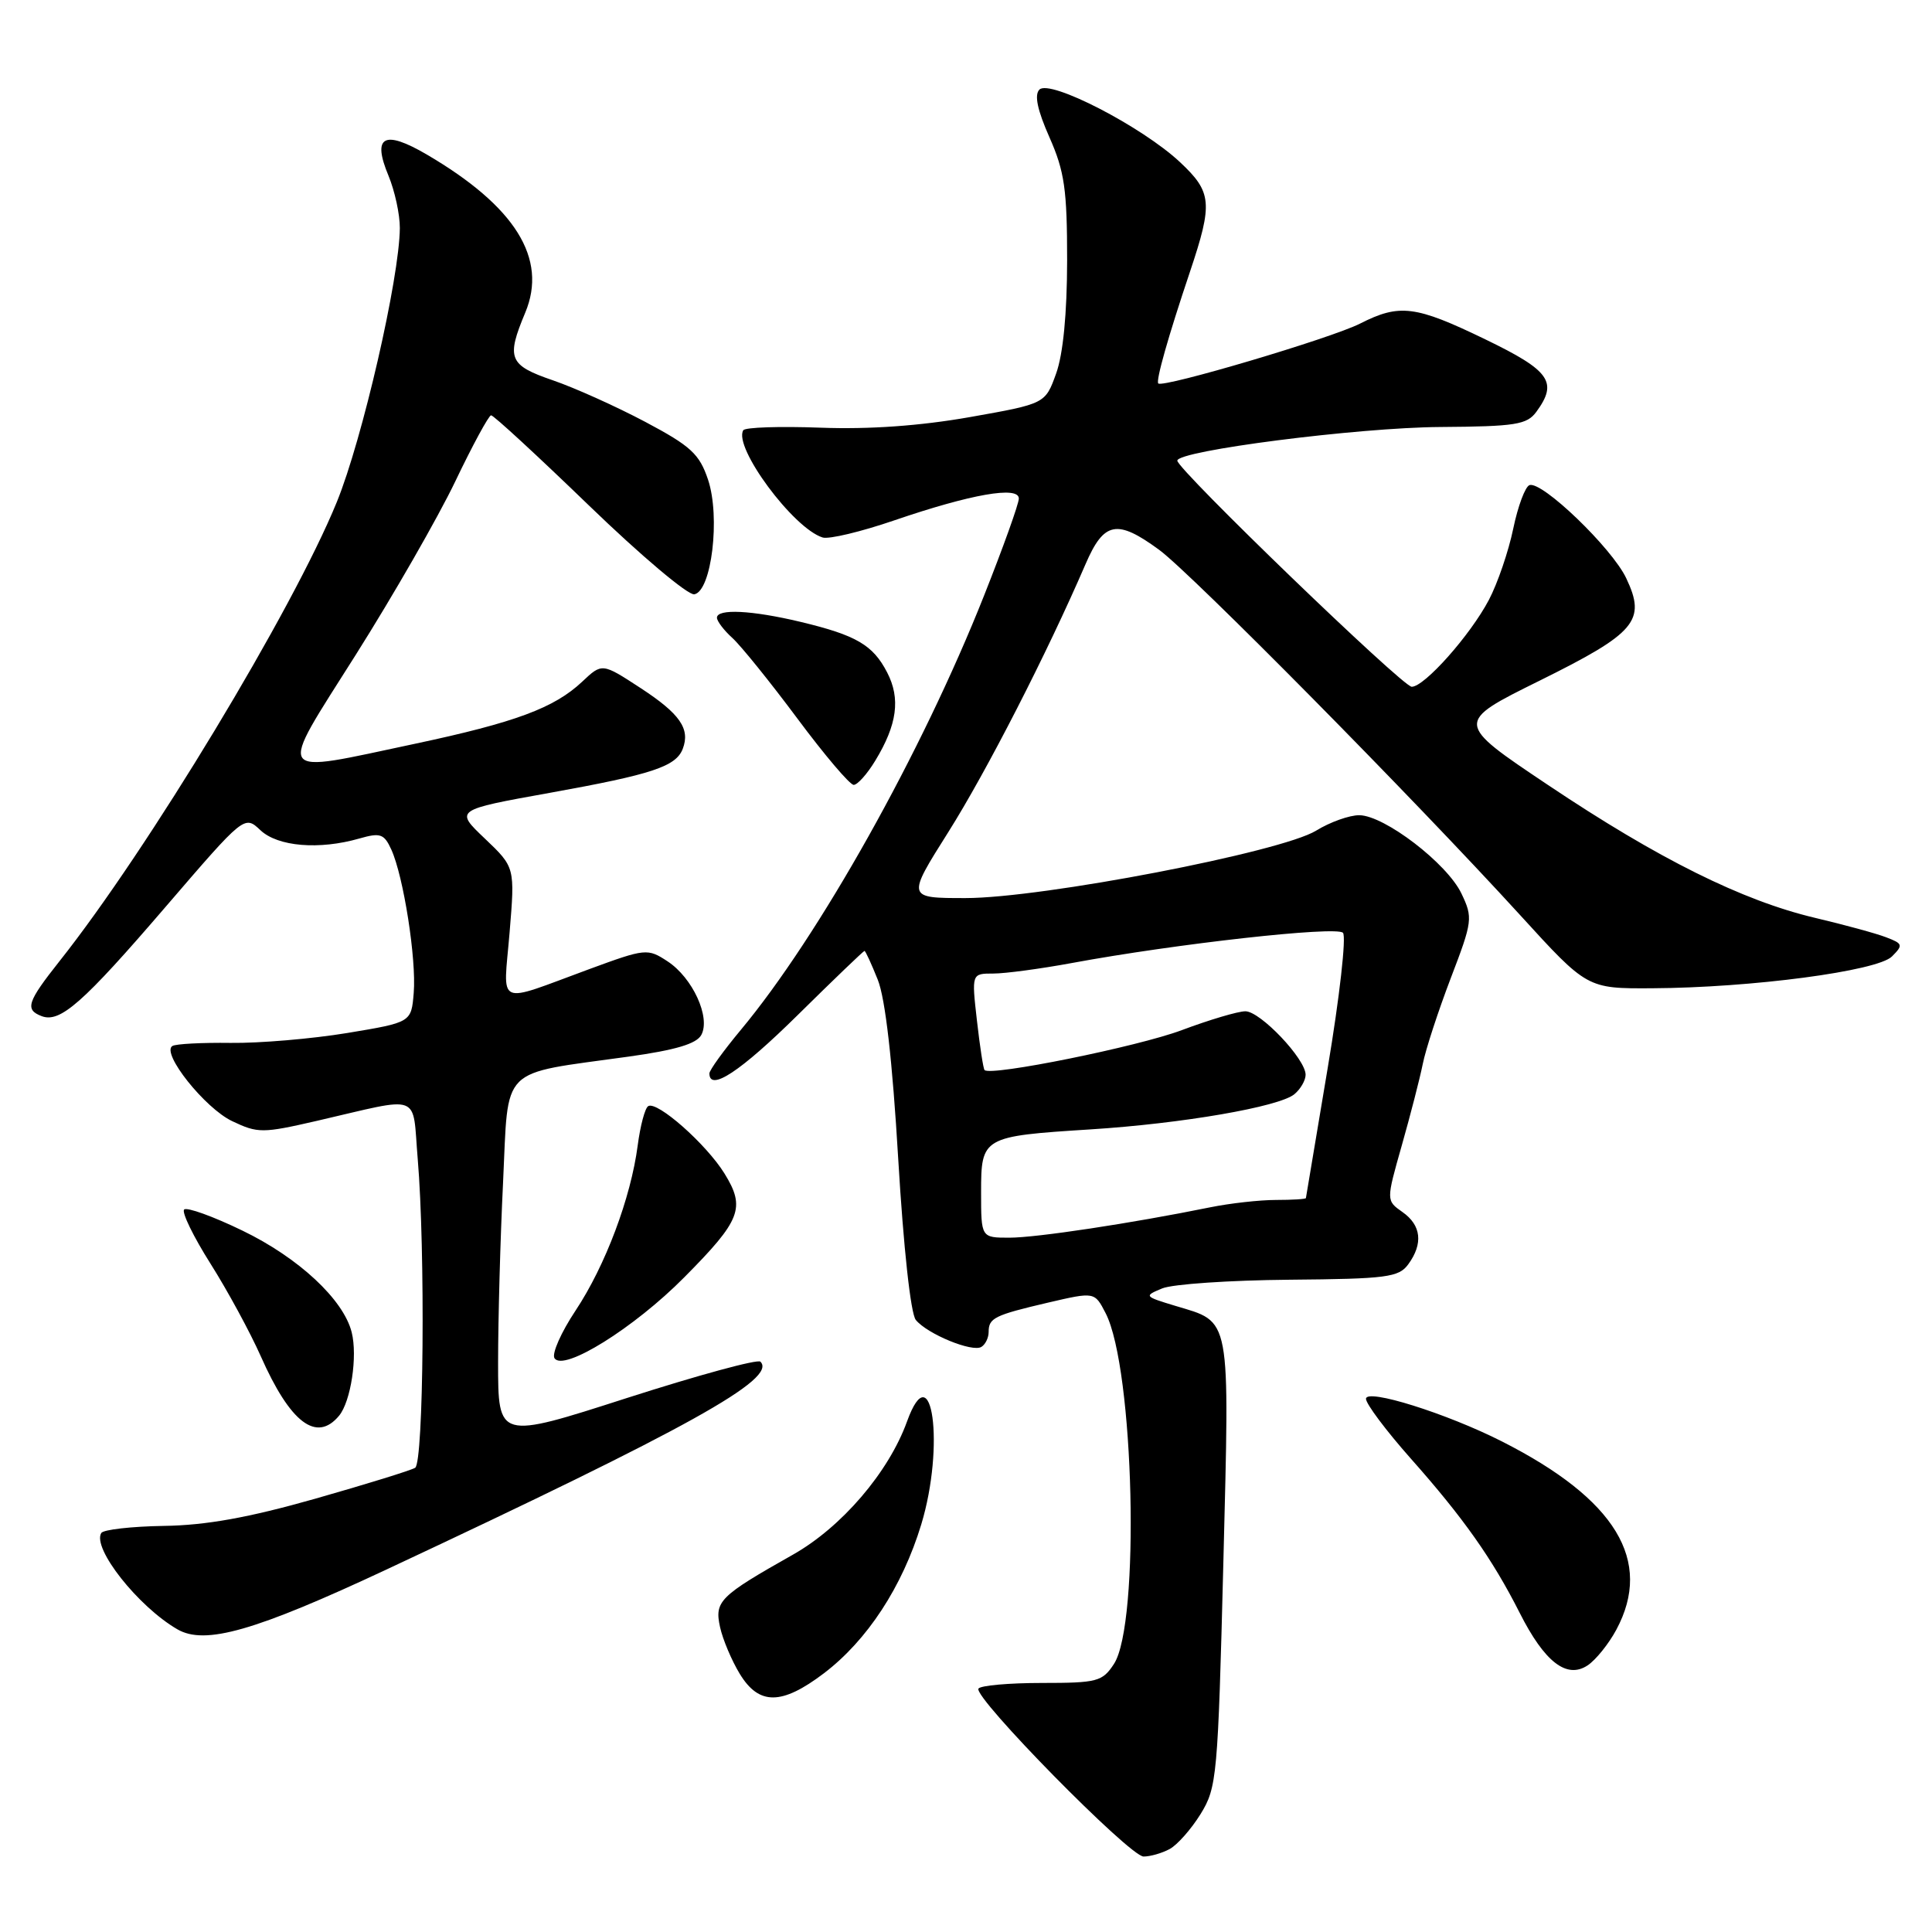 <?xml version="1.0" encoding="UTF-8" standalone="no"?>
<!DOCTYPE svg PUBLIC "-//W3C//DTD SVG 1.1//EN" "http://www.w3.org/Graphics/SVG/1.1/DTD/svg11.dtd" >
<svg xmlns="http://www.w3.org/2000/svg" xmlns:xlink="http://www.w3.org/1999/xlink" version="1.1" viewBox="0 0 256 256">
 <g >
 <path fill="currentColor"
d=" M 154.98 245.01 C 155.99 244.47 157.84 242.38 159.09 240.36 C 161.25 236.85 161.38 235.43 162.10 207.10 C 162.93 173.92 163.19 175.28 155.73 173.03 C 151.60 171.78 151.56 171.73 154.00 170.72 C 155.38 170.15 162.96 169.64 170.85 169.57 C 183.75 169.46 185.34 169.25 186.60 167.53 C 188.60 164.79 188.33 162.35 185.83 160.60 C 183.67 159.08 183.67 159.08 185.74 151.79 C 186.88 147.78 188.13 142.93 188.52 141.00 C 188.90 139.07 190.58 133.95 192.23 129.62 C 195.13 122.05 195.18 121.61 193.65 118.40 C 191.75 114.41 183.46 108.06 180.12 108.02 C 178.81 108.01 176.24 108.93 174.40 110.06 C 169.81 112.90 138.10 119.00 127.94 119.00 C 120.14 119.00 120.14 119.00 125.66 110.25 C 130.71 102.24 138.72 86.61 143.84 74.75 C 146.28 69.09 148.01 68.76 153.60 72.86 C 157.88 76.01 187.34 105.82 201.42 121.25 C 210.31 131.00 210.31 131.00 218.91 130.95 C 232.11 130.88 248.76 128.67 250.69 126.74 C 252.20 125.23 252.15 125.04 249.91 124.19 C 248.59 123.68 244.35 122.53 240.50 121.62 C 230.87 119.34 219.74 113.81 205.14 104.03 C 192.77 95.75 192.77 95.75 203.99 90.20 C 216.79 83.86 218.16 82.25 215.48 76.61 C 213.60 72.63 204.34 63.72 202.67 64.28 C 202.10 64.47 201.13 67.07 200.51 70.06 C 199.89 73.05 198.44 77.30 197.28 79.50 C 194.81 84.18 188.75 91.00 187.06 91.00 C 185.85 91.00 156.00 62.20 156.00 61.04 C 156.00 59.72 179.92 56.65 190.83 56.58 C 200.84 56.51 202.33 56.27 203.58 54.56 C 206.46 50.62 205.40 49.12 196.80 44.96 C 187.54 40.48 185.45 40.22 180.21 42.88 C 176.37 44.83 154.10 51.43 153.48 50.81 C 153.13 50.46 154.79 44.60 157.68 36.00 C 160.73 26.90 160.60 25.46 156.35 21.48 C 151.33 16.78 139.12 10.48 137.73 11.87 C 137.03 12.57 137.46 14.59 139.06 18.20 C 141.06 22.72 141.40 25.12 141.40 34.50 C 141.39 41.56 140.87 46.93 139.94 49.50 C 138.50 53.50 138.50 53.50 128.50 55.27 C 121.91 56.43 115.17 56.91 108.72 56.67 C 103.33 56.47 98.73 56.62 98.49 57.01 C 97.13 59.22 105.10 70.00 109.00 71.22 C 109.83 71.48 114.10 70.46 118.50 68.95 C 128.68 65.47 135.00 64.36 135.00 66.06 C 135.00 66.75 132.93 72.52 130.40 78.90 C 122.15 99.72 108.53 124.03 98.15 136.48 C 95.87 139.22 94.00 141.81 94.00 142.23 C 94.00 144.70 98.12 141.98 105.70 134.50 C 110.44 129.82 114.42 126.00 114.55 126.00 C 114.68 126.00 115.47 127.72 116.31 129.82 C 117.31 132.32 118.25 140.54 119.02 153.57 C 119.72 165.35 120.67 174.07 121.35 174.90 C 122.88 176.77 128.84 179.22 130.04 178.47 C 130.57 178.15 131.00 177.26 131.00 176.50 C 131.00 174.64 131.75 174.27 138.89 172.60 C 145.04 171.17 145.04 171.17 146.50 174.00 C 150.29 181.34 151.09 215.15 147.60 220.49 C 146.07 222.82 145.39 223.00 138.04 223.00 C 133.68 223.00 129.91 223.34 129.65 223.75 C 128.95 224.90 149.69 246.00 151.53 246.00 C 152.41 246.00 153.96 245.56 154.98 245.01 Z  M 109.17 221.72 C 114.91 217.36 119.56 210.26 122.07 202.00 C 125.22 191.62 123.51 179.17 120.19 188.34 C 117.76 195.08 111.51 202.37 105.05 206.01 C 95.33 211.50 94.66 212.17 95.41 215.60 C 95.77 217.24 96.95 220.03 98.02 221.79 C 100.57 225.98 103.58 225.96 109.17 221.72 Z  M 214.17 215.95 C 219.07 206.81 214.11 198.65 199.02 191.00 C 191.69 187.28 181.00 183.93 181.00 185.35 C 181.00 186.02 183.67 189.58 186.93 193.26 C 193.91 201.12 197.75 206.57 201.35 213.68 C 204.66 220.24 207.60 222.51 210.37 220.67 C 211.45 219.95 213.16 217.83 214.17 215.95 Z  M 51.23 207.96 C 91.31 189.19 103.02 182.68 100.76 180.43 C 100.40 180.06 92.43 182.24 83.05 185.25 C 66.00 190.74 66.00 190.74 66.00 180.53 C 66.00 174.91 66.29 164.17 66.66 156.65 C 67.41 141.01 66.00 142.42 83.27 140.01 C 89.52 139.14 92.30 138.31 92.93 137.13 C 94.18 134.80 91.77 129.55 88.45 127.38 C 85.81 125.65 85.55 125.67 78.12 128.40 C 65.51 133.04 66.69 133.57 67.52 123.60 C 68.24 114.92 68.24 114.92 64.25 111.12 C 60.25 107.32 60.25 107.32 72.88 105.05 C 86.43 102.61 89.57 101.57 90.47 99.22 C 91.48 96.57 90.10 94.58 84.88 91.17 C 79.78 87.84 79.78 87.84 77.14 90.33 C 73.44 93.81 68.27 95.73 55.00 98.55 C 36.09 102.56 36.64 103.39 47.15 86.75 C 52.10 78.91 58.03 68.58 60.33 63.78 C 62.62 58.99 64.76 55.05 65.07 55.03 C 65.39 55.01 71.24 60.41 78.07 67.01 C 84.91 73.62 91.17 78.90 92.00 78.75 C 94.29 78.33 95.47 68.50 93.82 63.56 C 92.68 60.16 91.55 59.11 85.50 55.90 C 81.65 53.86 76.14 51.38 73.25 50.39 C 67.42 48.39 67.06 47.49 69.60 41.42 C 72.59 34.26 68.28 27.35 56.56 20.48 C 50.87 17.15 49.28 18.03 51.48 23.29 C 52.31 25.30 52.99 28.41 52.98 30.22 C 52.93 36.85 48.02 58.21 44.63 66.52 C 38.82 80.77 19.57 112.64 7.87 127.38 C 3.61 132.76 3.27 133.78 5.51 134.64 C 7.96 135.58 10.98 132.92 21.97 120.13 C 32.39 108.01 32.39 108.01 34.51 110.01 C 36.82 112.18 42.29 112.64 47.64 111.10 C 50.40 110.31 50.90 110.49 51.85 112.57 C 53.47 116.12 55.19 127.10 54.82 131.56 C 54.50 135.47 54.50 135.47 46.00 136.88 C 41.33 137.65 34.38 138.24 30.57 138.19 C 26.76 138.14 23.28 138.32 22.84 138.60 C 21.33 139.53 27.15 146.85 30.77 148.56 C 34.17 150.18 34.79 150.17 41.94 148.53 C 56.10 145.26 54.60 144.69 55.35 153.56 C 56.37 165.64 56.14 193.80 55.01 194.49 C 54.46 194.83 48.50 196.67 41.76 198.59 C 32.95 201.09 27.31 202.11 21.71 202.19 C 17.43 202.26 13.70 202.68 13.42 203.13 C 12.18 205.13 18.30 212.88 23.50 215.89 C 27.16 218.02 33.79 216.12 51.23 207.96 Z  M 44.93 187.59 C 46.49 185.70 47.40 179.72 46.60 176.53 C 45.51 172.19 39.57 166.66 32.12 163.06 C 28.22 161.17 24.75 159.92 24.40 160.27 C 24.05 160.62 25.62 163.85 27.89 167.44 C 30.16 171.03 33.15 176.55 34.55 179.70 C 38.46 188.54 41.94 191.19 44.93 187.59 Z  M 90.67 169.25 C 98.19 161.67 98.81 160.05 96.00 155.50 C 93.59 151.60 87.07 145.84 85.89 146.57 C 85.46 146.83 84.84 149.17 84.50 151.77 C 83.59 158.73 80.21 167.71 76.27 173.65 C 74.36 176.52 73.10 179.36 73.47 179.96 C 74.62 181.82 84.02 175.97 90.67 169.25 Z  M 115.98 100.79 C 118.88 96.02 119.35 92.57 117.55 89.10 C 115.67 85.46 113.46 84.17 106.07 82.40 C 99.63 80.86 95.00 80.63 95.00 81.85 C 95.00 82.31 95.92 83.52 97.05 84.54 C 98.17 85.56 102.04 90.35 105.65 95.20 C 109.25 100.04 112.61 104.00 113.12 104.00 C 113.62 104.00 114.91 102.56 115.98 100.79 Z  M 130.00 157.98 C 130.00 150.66 130.17 150.56 144.50 149.65 C 156.66 148.88 169.49 146.66 171.51 144.99 C 172.33 144.31 173.00 143.15 173.00 142.41 C 173.00 140.32 167.00 134.00 165.02 134.00 C 164.04 134.00 160.25 135.13 156.59 136.50 C 150.79 138.68 131.30 142.63 130.46 141.79 C 130.29 141.62 129.84 138.68 129.45 135.24 C 128.74 129.00 128.74 129.00 131.62 129.00 C 133.20 129.00 137.88 128.37 142.00 127.61 C 155.76 125.06 177.08 122.68 177.95 123.60 C 178.41 124.10 177.50 132.15 175.93 141.50 C 174.36 150.85 173.06 158.61 173.04 158.75 C 173.02 158.89 171.23 159.00 169.08 159.00 C 166.92 159.00 162.98 159.44 160.33 159.98 C 149.89 162.10 137.32 164.00 133.75 164.00 C 130.00 164.00 130.00 164.00 130.00 157.98 Z "/>
</g>
</svg>